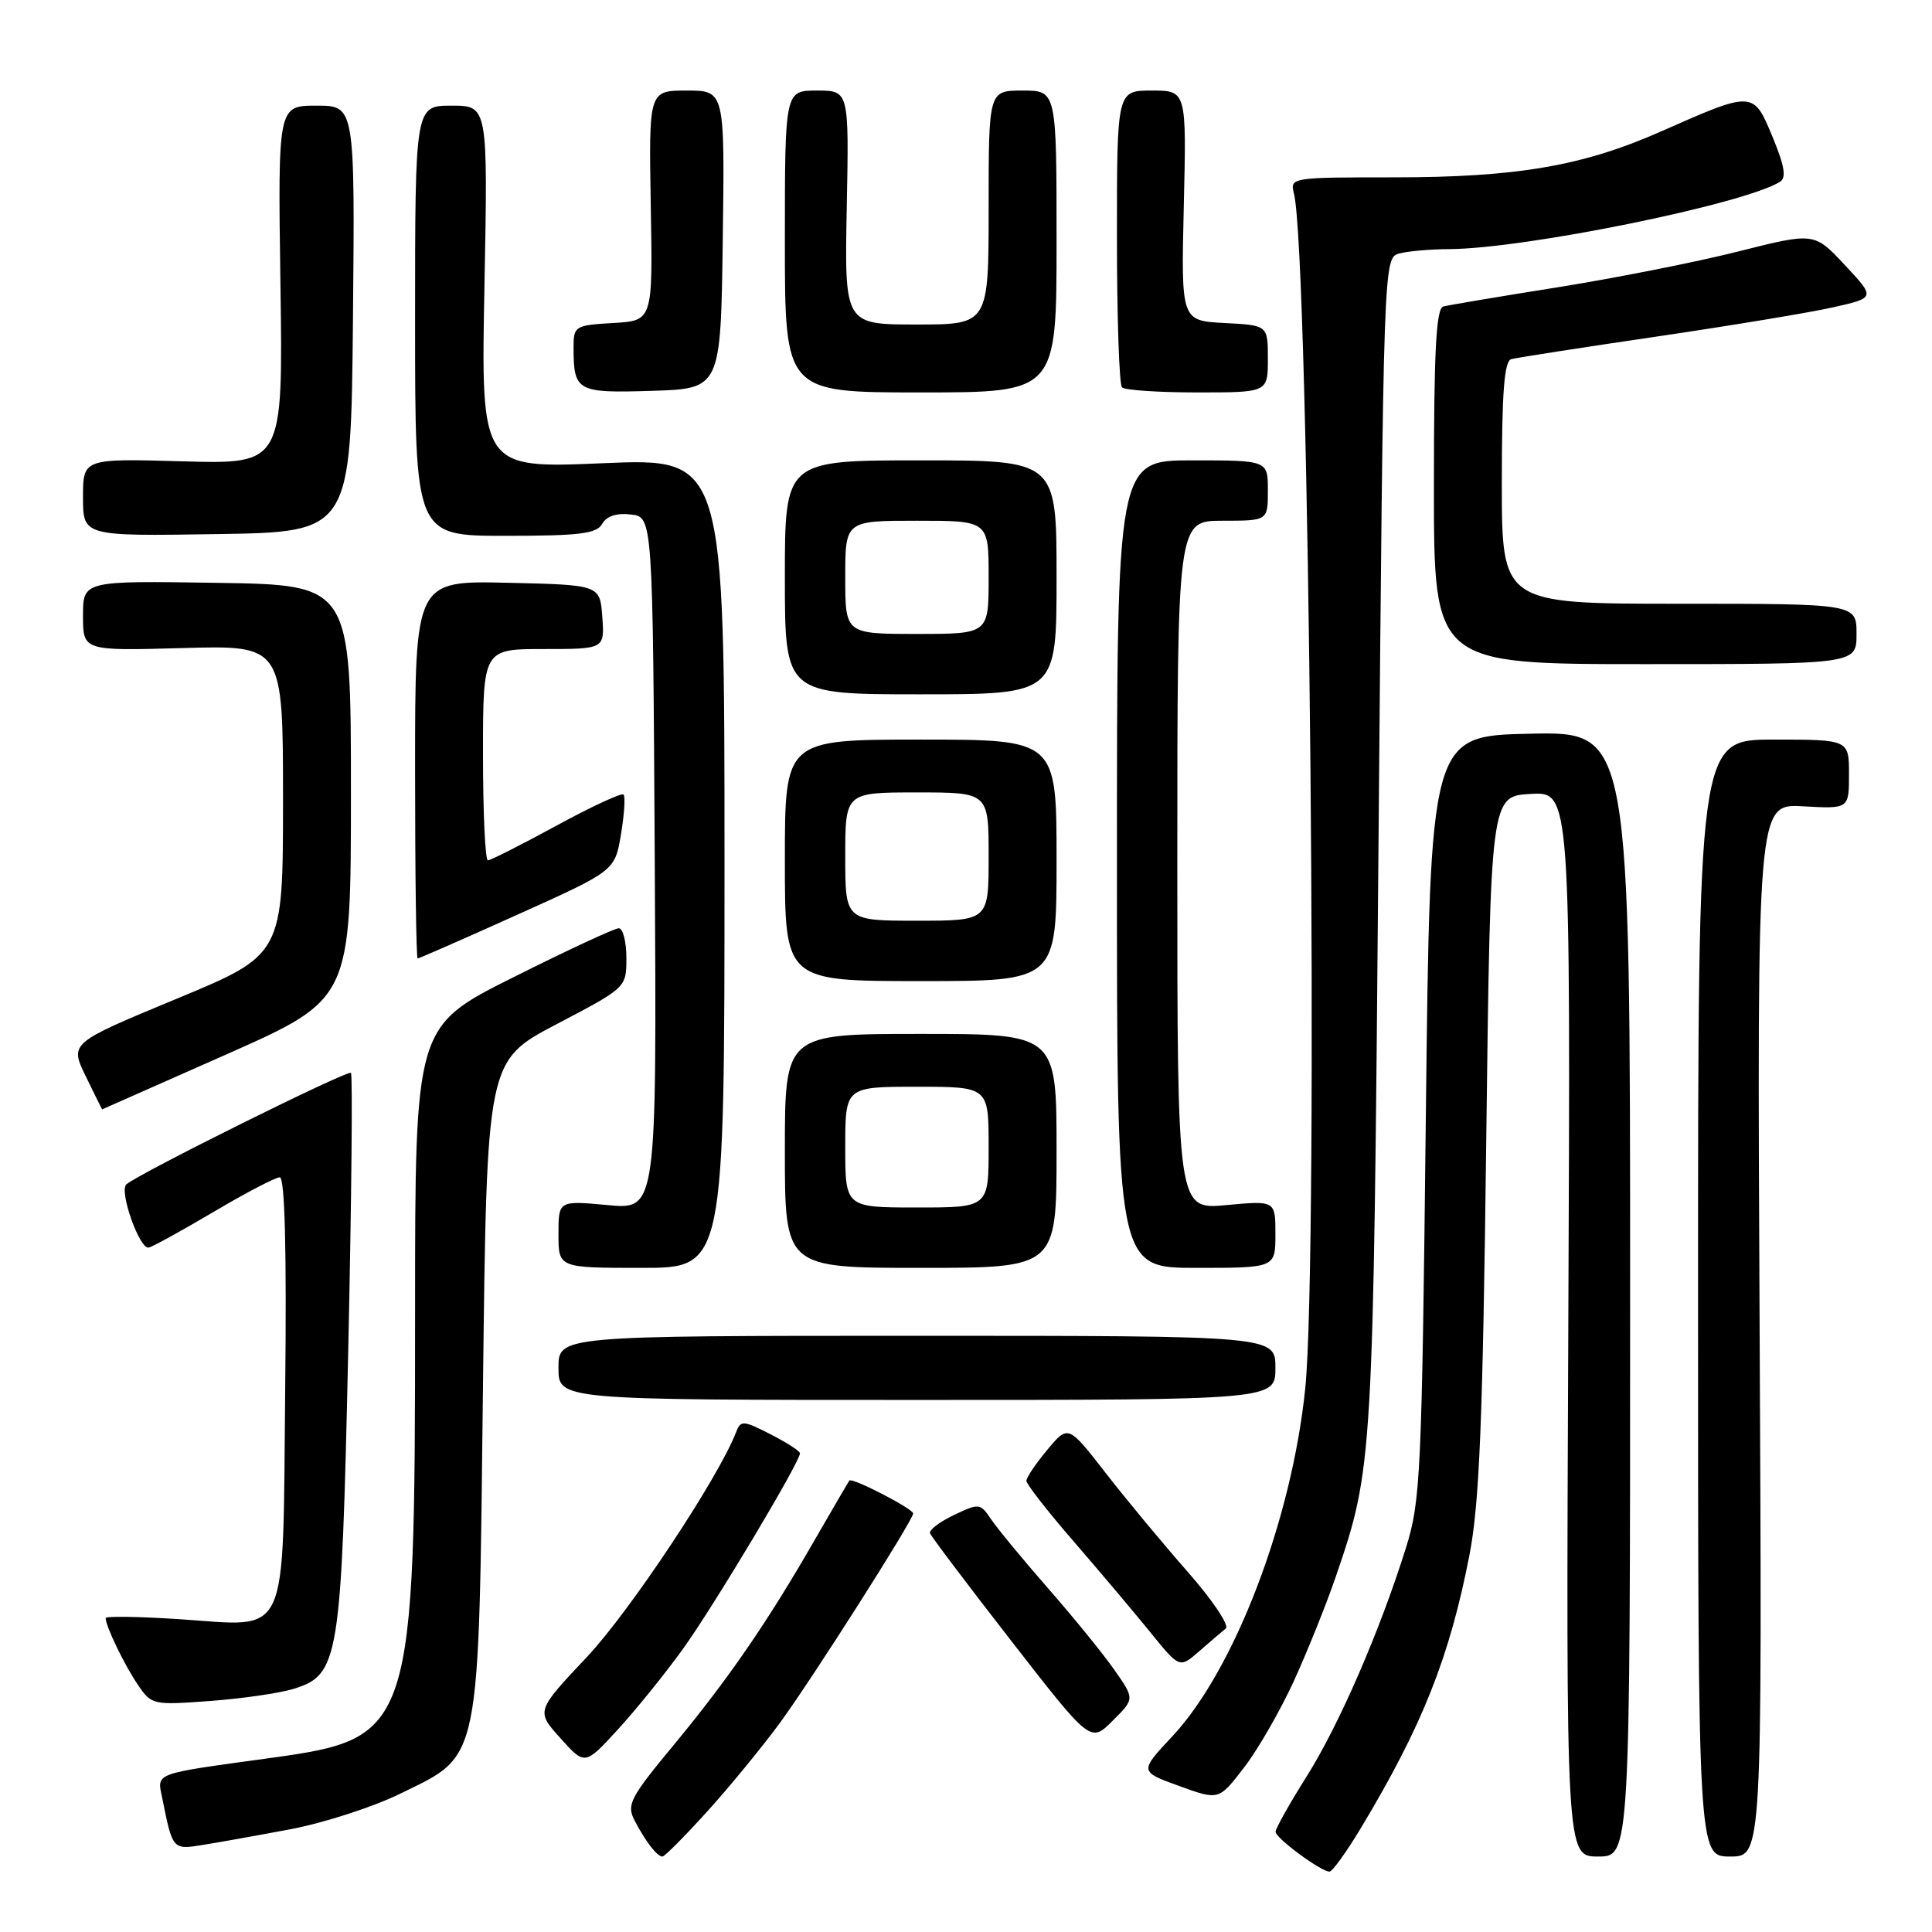 <?xml version="1.0" encoding="UTF-8" standalone="no"?>
<!DOCTYPE svg PUBLIC "-//W3C//DTD SVG 1.1//EN" "http://www.w3.org/Graphics/SVG/1.1/DTD/svg11.dtd" >
<svg xmlns="http://www.w3.org/2000/svg" xmlns:xlink="http://www.w3.org/1999/xlink" version="1.1" viewBox="0 0 256 256">
 <g >
 <path fill="currentColor"
d=" M 180.31 242.25 C 188.46 228.70 192.08 219.60 194.72 206.00 C 196.03 199.20 196.48 188.31 196.93 151.50 C 197.50 105.50 197.50 105.50 202.81 105.20 C 208.11 104.89 208.11 104.89 207.81 175.45 C 207.50 246.00 207.50 246.00 211.75 246.00 C 216.00 246.00 216.00 246.00 216.00 171.47 C 216.00 96.94 216.00 96.94 202.75 97.22 C 189.50 97.50 189.50 97.50 188.93 148.00 C 188.40 195.39 188.24 198.91 186.29 205.11 C 182.83 216.16 177.39 228.67 173.08 235.48 C 170.84 239.04 169.01 242.30 169.02 242.73 C 169.04 243.57 175.04 248.00 176.16 248.00 C 176.54 248.00 178.41 245.41 180.31 242.25 Z  M 93.72 240.02 C 96.70 236.73 101.03 231.44 103.36 228.27 C 107.69 222.34 121.00 201.42 121.00 200.54 C 121.00 199.92 112.90 195.74 112.55 196.18 C 112.41 196.36 110.36 199.88 107.98 204.00 C 101.73 214.89 96.51 222.48 89.28 231.21 C 83.48 238.21 83.00 239.14 84.08 241.21 C 85.53 244.01 87.07 246.00 87.78 246.00 C 88.07 246.00 90.74 243.31 93.72 240.02 Z  M 233.16 176.25 C 232.82 106.50 232.82 106.50 238.91 106.84 C 245.00 107.18 245.00 107.18 245.00 102.59 C 245.00 98.00 245.00 98.00 235.00 98.00 C 225.00 98.00 225.00 98.00 225.00 172.00 C 225.00 246.00 225.00 246.00 229.25 246.00 C 233.50 246.00 233.50 246.00 233.16 176.25 Z  M 38.50 242.38 C 42.90 241.55 49.42 239.44 53.00 237.69 C 63.82 232.38 63.41 234.39 64.00 183.53 C 64.50 140.56 64.50 140.56 73.75 135.71 C 83.00 130.86 83.00 130.86 83.00 126.93 C 83.00 124.77 82.54 123.00 81.99 123.00 C 81.43 123.00 75.13 125.93 67.99 129.51 C 55.00 136.01 55.00 136.01 55.00 173.82 C 55.00 229.39 54.70 230.33 36.00 232.92 C 19.98 235.13 20.81 234.82 21.52 238.37 C 22.87 245.09 22.88 245.11 26.83 244.47 C 28.85 244.15 34.10 243.21 38.50 242.38 Z  M 171.47 222.69 C 173.27 218.73 175.75 212.57 176.97 209.00 C 181.95 194.44 181.96 194.13 182.66 111.82 C 183.32 34.18 183.33 34.15 185.41 33.59 C 186.56 33.28 189.53 33.02 192.00 33.01 C 202.04 32.96 231.04 27.07 235.86 24.09 C 236.73 23.55 236.46 21.98 234.86 18.11 C 232.32 12.00 232.34 12.00 220.00 17.46 C 209.74 21.99 200.95 23.50 184.70 23.50 C 171.02 23.50 170.91 23.52 171.46 25.68 C 173.49 33.77 174.74 166.56 172.95 183.99 C 171.17 201.40 163.58 221.26 155.35 230.06 C 150.97 234.74 150.97 234.74 156.24 236.65 C 161.50 238.56 161.50 238.56 164.84 234.21 C 166.68 231.83 169.66 226.64 171.47 222.69 Z  M 90.49 218.50 C 94.56 212.85 106.00 193.73 106.00 192.57 C 106.00 192.28 104.24 191.14 102.10 190.05 C 98.48 188.20 98.14 188.18 97.54 189.76 C 95.22 195.80 83.45 213.53 77.76 219.57 C 71.02 226.72 71.02 226.72 74.26 230.32 C 77.50 233.93 77.50 233.93 81.83 229.21 C 84.21 226.62 88.11 221.80 90.49 218.50 Z  M 147.69 221.31 C 146.23 219.21 142.28 214.35 138.91 210.50 C 135.54 206.65 132.13 202.51 131.32 201.30 C 129.89 199.18 129.73 199.16 126.40 200.75 C 124.51 201.65 123.08 202.73 123.23 203.16 C 123.38 203.58 128.22 210.00 134.00 217.43 C 144.50 230.94 144.50 230.94 147.42 228.02 C 150.35 225.11 150.35 225.11 147.69 221.31 Z  M 38.85 223.80 C 44.93 221.95 45.24 220.03 46.14 179.05 C 46.58 159.01 46.74 142.41 46.50 142.16 C 46.08 141.74 18.33 155.52 16.74 156.94 C 15.75 157.82 18.49 165.56 19.70 165.31 C 20.21 165.21 24.09 163.07 28.34 160.56 C 32.58 158.05 36.51 156.00 37.07 156.00 C 37.74 156.00 37.99 165.54 37.79 184.08 C 37.44 217.87 38.52 215.52 23.75 214.55 C 18.39 214.20 14.00 214.13 14.00 214.41 C 14.00 215.47 16.49 220.63 18.26 223.23 C 20.07 225.91 20.27 225.95 27.81 225.39 C 32.04 225.08 37.01 224.36 38.85 223.80 Z  M 162.42 215.79 C 162.93 215.39 160.66 212.01 157.38 208.28 C 154.10 204.55 149.19 198.64 146.48 195.14 C 141.54 188.79 141.54 188.79 138.77 192.11 C 137.25 193.93 136.00 195.78 136.00 196.22 C 136.00 196.65 138.82 200.27 142.27 204.25 C 145.72 208.24 150.29 213.65 152.42 216.28 C 156.30 221.07 156.30 221.07 158.90 218.80 C 160.33 217.55 161.91 216.20 162.42 215.79 Z  M 169.00 181.25 C 169.00 177.00 169.00 177.00 121.50 177.00 C 74.00 177.00 74.00 177.00 74.00 181.25 C 74.00 185.50 74.00 185.50 121.50 185.50 C 169.00 185.50 169.00 185.50 169.00 181.25 Z  M 96.00 114.35 C 96.00 60.69 96.00 60.69 79.87 61.38 C 63.73 62.07 63.73 62.07 64.19 38.04 C 64.65 14.00 64.65 14.00 59.83 14.00 C 55.00 14.00 55.00 14.00 55.00 42.50 C 55.00 71.00 55.00 71.00 66.95 71.00 C 76.81 71.00 79.06 70.72 79.79 69.42 C 80.36 68.39 81.70 67.95 83.59 68.17 C 86.50 68.50 86.50 68.50 86.76 114.40 C 87.02 160.29 87.02 160.29 80.51 159.68 C 74.00 159.08 74.00 159.08 74.00 163.54 C 74.00 168.00 74.00 168.00 85.00 168.00 C 96.00 168.00 96.00 168.00 96.00 114.35 Z  M 140.00 152.50 C 140.00 137.00 140.00 137.00 122.00 137.00 C 104.00 137.00 104.00 137.00 104.00 152.50 C 104.00 168.00 104.00 168.00 122.00 168.00 C 140.00 168.00 140.00 168.00 140.00 152.50 Z  M 169.00 163.54 C 169.00 159.08 169.00 159.08 162.50 159.68 C 156.00 160.29 156.00 160.29 156.00 114.64 C 156.00 69.00 156.00 69.00 162.00 69.00 C 168.00 69.00 168.00 69.00 168.00 65.00 C 168.00 61.00 168.00 61.00 158.00 61.00 C 148.00 61.00 148.00 61.00 148.00 114.50 C 148.00 168.00 148.00 168.00 158.50 168.00 C 169.00 168.00 169.00 168.00 169.00 163.54 Z  M 30.03 139.70 C 46.50 132.39 46.50 132.39 46.50 104.95 C 46.50 77.50 46.50 77.50 28.75 77.23 C 11.00 76.95 11.00 76.95 11.00 81.59 C 11.00 86.24 11.00 86.24 24.25 85.87 C 37.50 85.50 37.50 85.50 37.50 106.00 C 37.50 126.50 37.50 126.50 23.36 132.36 C 9.23 138.22 9.23 138.22 11.36 142.61 C 12.54 145.02 13.51 147.00 13.53 147.00 C 13.55 147.00 20.97 143.71 30.03 139.70 Z  M 140.00 114.00 C 140.00 98.00 140.00 98.00 122.00 98.00 C 104.00 98.00 104.00 98.00 104.00 114.00 C 104.00 130.00 104.00 130.00 122.00 130.00 C 140.00 130.00 140.00 130.00 140.00 114.00 Z  M 68.58 121.19 C 81.47 115.39 81.47 115.39 82.28 110.57 C 82.72 107.92 82.88 105.54 82.62 105.28 C 82.36 105.03 78.36 106.88 73.72 109.41 C 69.09 111.93 65.01 114.00 64.65 114.00 C 64.29 114.00 64.00 107.70 64.00 100.00 C 64.00 86.00 64.00 86.00 72.06 86.00 C 80.11 86.00 80.11 86.00 79.81 81.75 C 79.50 77.50 79.50 77.50 67.25 77.22 C 55.00 76.94 55.00 76.94 55.00 101.97 C 55.00 115.74 55.15 127.00 55.34 127.00 C 55.53 127.00 61.49 124.39 68.58 121.19 Z  M 140.00 76.50 C 140.00 61.00 140.00 61.00 122.00 61.00 C 104.00 61.00 104.00 61.00 104.00 76.50 C 104.00 92.00 104.00 92.00 122.00 92.00 C 140.00 92.00 140.00 92.00 140.00 76.50 Z  M 246.00 84.00 C 246.00 80.00 246.00 80.00 222.50 80.00 C 199.00 80.00 199.00 80.00 199.00 63.97 C 199.00 52.00 199.32 47.85 200.25 47.59 C 200.94 47.40 209.60 46.05 219.50 44.60 C 229.40 43.14 239.97 41.39 243.00 40.70 C 248.50 39.45 248.50 39.45 244.45 35.12 C 240.40 30.78 240.40 30.78 230.33 33.32 C 224.80 34.72 214.02 36.85 206.38 38.07 C 198.75 39.28 191.94 40.43 191.25 40.61 C 190.29 40.86 190.00 46.49 190.00 64.47 C 190.00 88.00 190.00 88.00 218.00 88.00 C 246.00 88.00 246.00 88.00 246.00 84.00 Z  M 46.77 42.25 C 47.03 14.00 47.03 14.00 41.93 14.00 C 36.82 14.00 36.82 14.00 37.16 37.75 C 37.50 61.50 37.50 61.50 24.25 61.13 C 11.00 60.75 11.00 60.75 11.00 65.90 C 11.00 71.05 11.00 71.05 28.75 70.77 C 46.50 70.50 46.50 70.50 46.77 42.25 Z  M 95.77 31.75 C 96.04 12.00 96.04 12.00 91.00 12.00 C 85.97 12.00 85.97 12.00 86.23 27.25 C 86.50 42.50 86.50 42.50 81.25 42.80 C 76.21 43.09 76.00 43.22 76.00 45.97 C 76.00 51.87 76.40 52.10 86.37 51.79 C 95.50 51.50 95.50 51.50 95.77 31.75 Z  M 140.00 32.00 C 140.00 12.00 140.00 12.00 135.50 12.00 C 131.00 12.00 131.00 12.00 131.00 27.50 C 131.00 43.00 131.00 43.00 121.45 43.00 C 111.90 43.00 111.90 43.00 112.20 27.50 C 112.50 12.00 112.50 12.00 108.25 12.00 C 104.00 12.00 104.00 12.00 104.00 32.00 C 104.00 52.00 104.00 52.00 122.00 52.00 C 140.00 52.00 140.00 52.00 140.00 32.00 Z  M 168.00 47.55 C 168.00 43.10 168.00 43.10 162.25 42.80 C 156.50 42.50 156.50 42.50 156.86 27.25 C 157.22 12.00 157.22 12.00 152.61 12.00 C 148.00 12.00 148.00 12.00 148.00 31.33 C 148.00 41.97 148.30 50.97 148.67 51.33 C 149.03 51.70 153.53 52.00 158.67 52.00 C 168.00 52.00 168.00 52.00 168.00 47.55 Z  M 112.00 152.00 C 112.00 144.00 112.00 144.00 121.50 144.00 C 131.00 144.00 131.00 144.00 131.00 152.00 C 131.00 160.00 131.00 160.00 121.50 160.00 C 112.00 160.00 112.00 160.00 112.00 152.00 Z  M 112.00 113.50 C 112.00 105.00 112.00 105.00 121.50 105.00 C 131.00 105.00 131.00 105.00 131.00 113.50 C 131.00 122.00 131.00 122.00 121.50 122.00 C 112.00 122.00 112.00 122.00 112.00 113.50 Z  M 112.00 76.50 C 112.00 69.00 112.00 69.00 121.50 69.00 C 131.00 69.00 131.00 69.00 131.00 76.50 C 131.00 84.00 131.00 84.00 121.50 84.00 C 112.00 84.00 112.00 84.00 112.00 76.50 Z "/>
</g>
</svg>